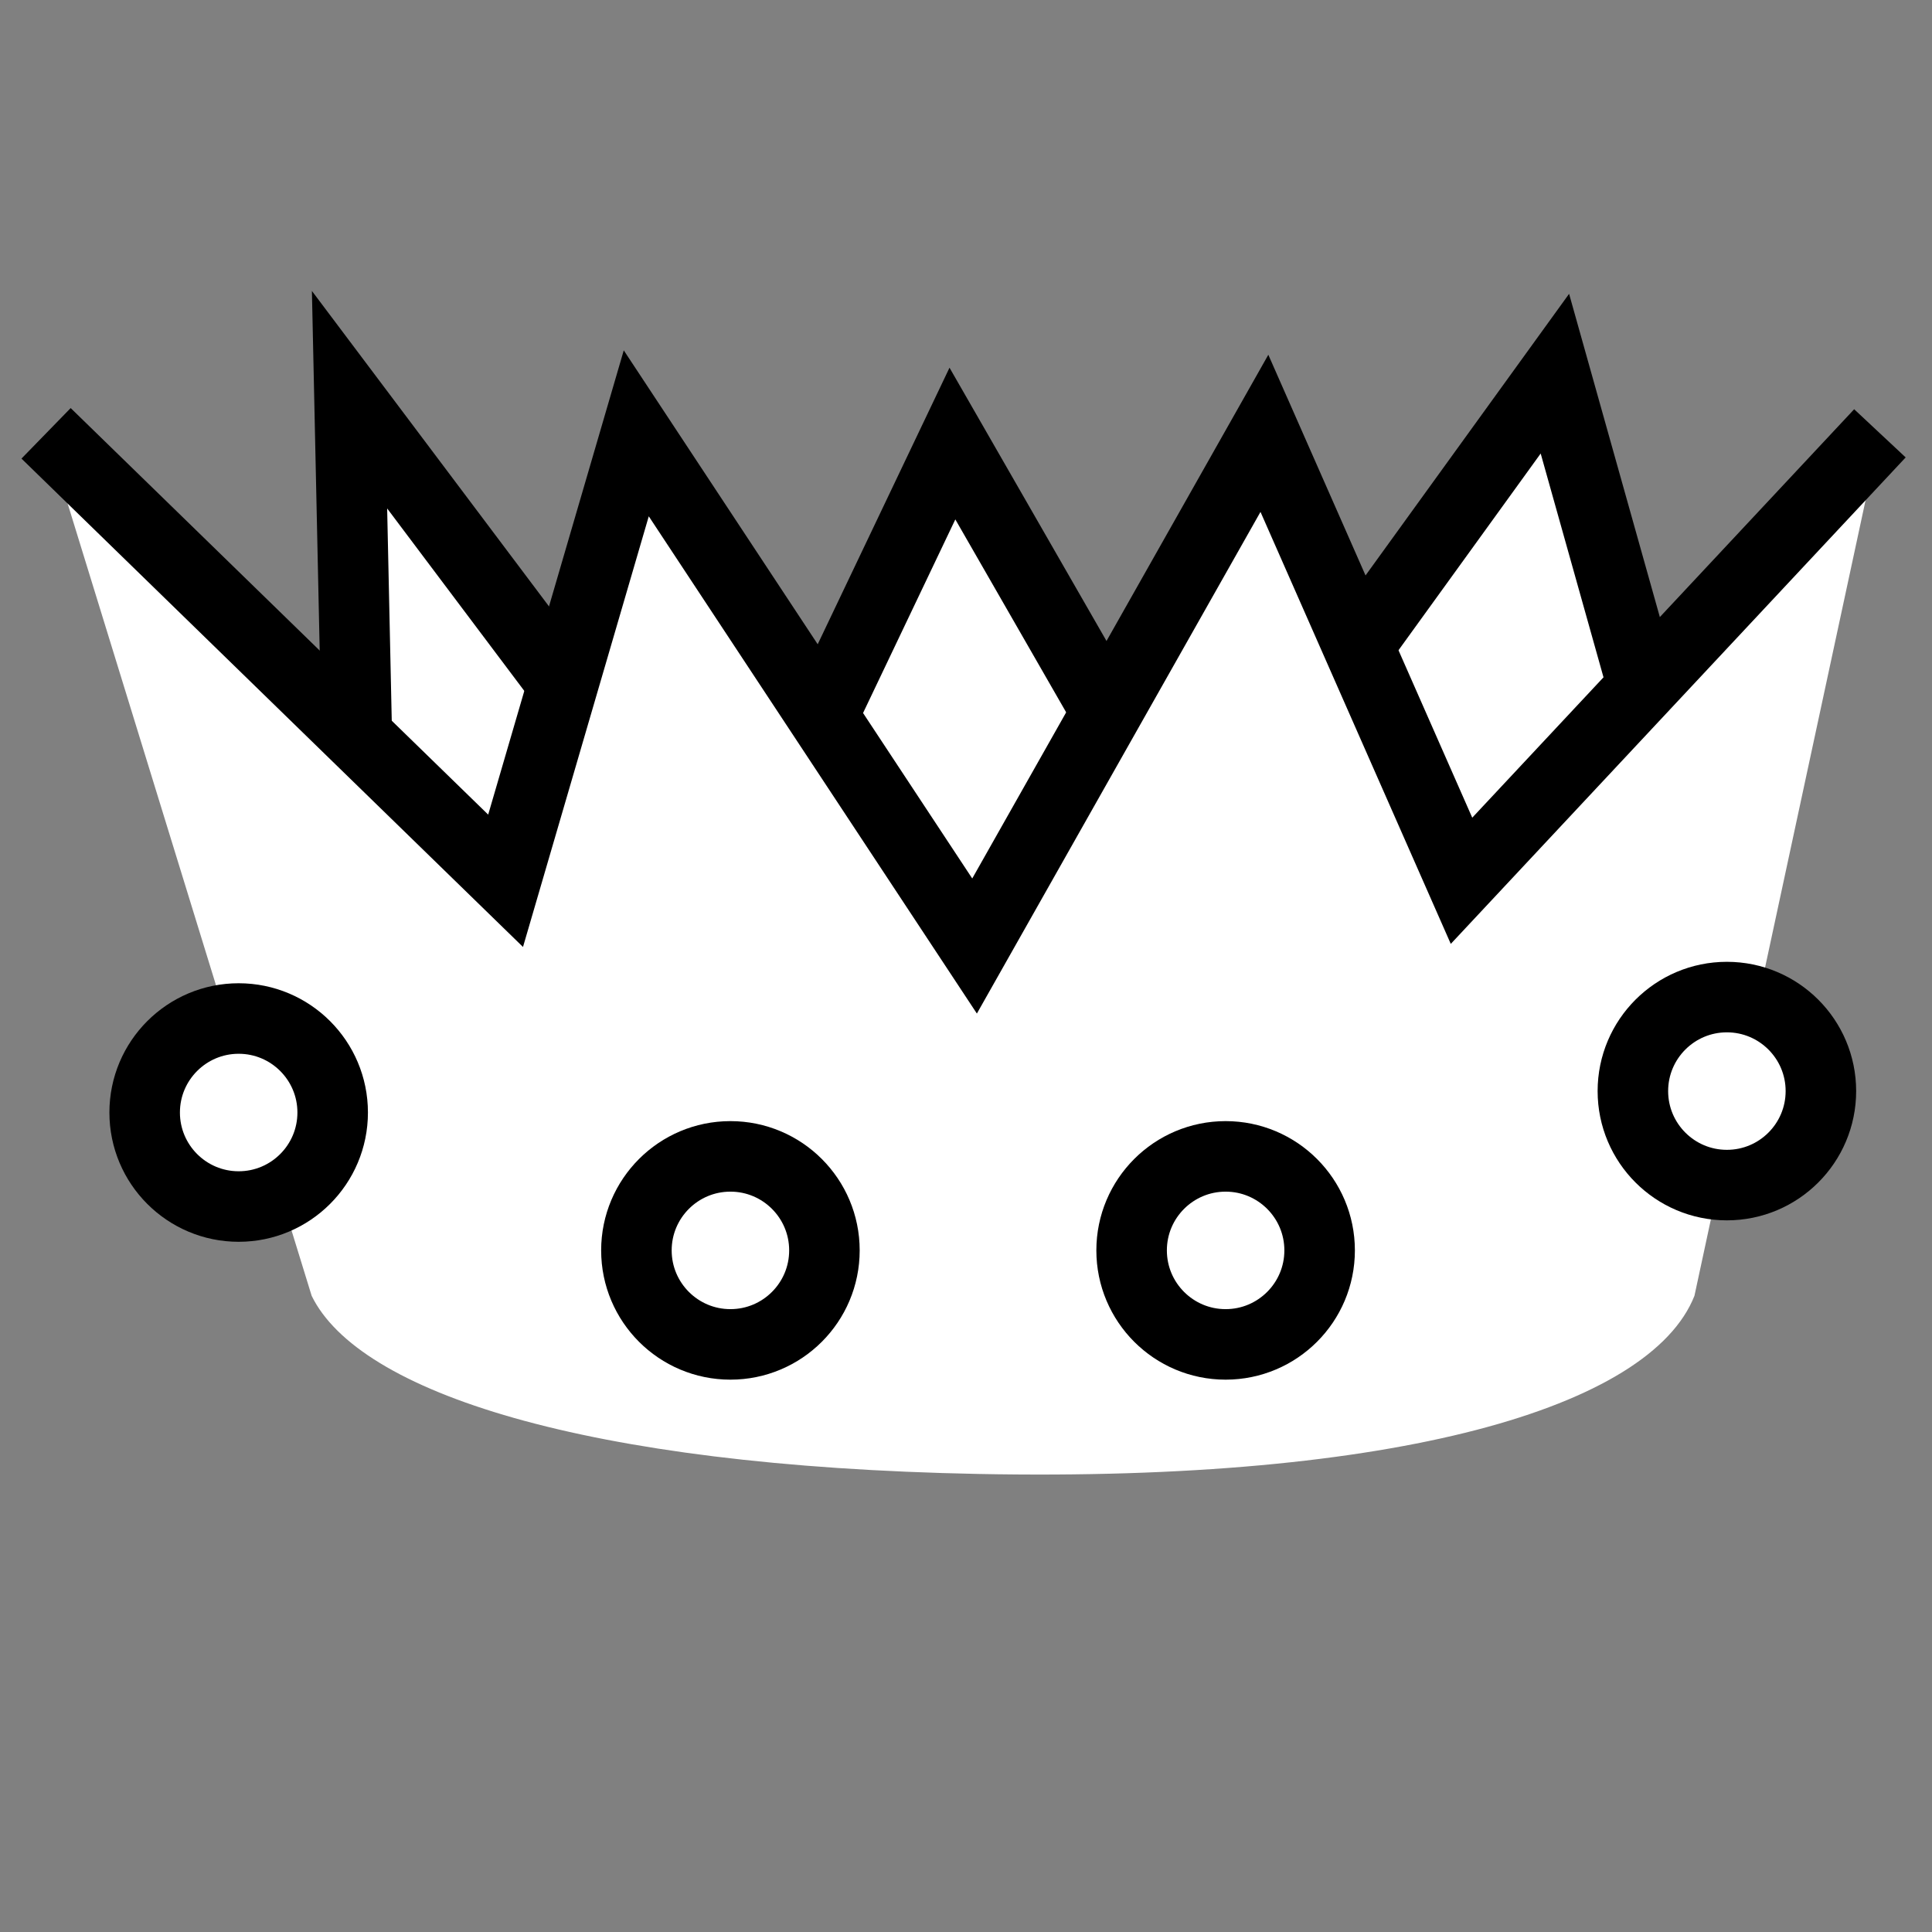 <svg viewBox="0 0 512 512" xmlns="http://www.w3.org/2000/svg">

<rect x="0" y="0" width="512" height="512" fill="#808080" stroke="none"/>

<g transform="matrix(18.689,0,0,18.689,-1591.979,-29263.338)">
<path d="m 90.32 1579.83 -0.181 -8.357 5.413 7.202 3.136 -6.58 3.466 6.033 5.077 -7.024 2.282 8.128" fill="#fff" fill-rule="evenodd" stroke="#000"/>
<path d="m 109.21 1584.18 2.63 -12.227 -5.933 6.345 -2.795 -6.345 -4.11 7.27 -4.797 -7.27 -1.853 6.345 -6.516 -6.345 3.766 12.227 c 0.665 1.363 3.845 2.416 9.449 2.526 5.929 0.116 9.531 -0.939 10.159 -2.526 z" fill="#fff"/>
<path d="m 111.84 1571.95 -5.933 6.345 -2.795 -6.345 -4.11 7.27 -4.797 -7.27 -1.853 6.345 -6.516 -6.345" fill="none" stroke="#000"/>
<path d="m 93.785 1582.2 c 0 0.736 -0.597 1.333 -1.333 1.333 s -1.333 -0.597 -1.333 -1.333 0.597 -1.333 1.333 -1.333 1.333 0.597 1.333 1.333 z" fill="#fff" stroke="#000" transform="translate(-3.885,-.619)"/>
<path d="m 93.785 1582.2 c 0 0.736 -0.597 1.333 -1.333 1.333 s -1.333 -0.597 -1.333 -1.333 0.597 -1.333 1.333 -1.333 1.333 0.597 1.333 1.333 z" fill="#fff" stroke="#000" transform="translate(17.218,-.923)"/>
<path d="m 93.785 1582.2 c 0 0.736 -0.597 1.333 -1.333 1.333 s -1.333 -0.597 -1.333 -1.333 0.597 -1.333 1.333 -1.333 1.333 0.597 1.333 1.333 z" fill="#fff" stroke="#000" transform="translate(3.088,1.336)"/>
<path d="m 93.785 1582.2 c 0 0.736 -0.597 1.333 -1.333 1.333 s -1.333 -0.597 -1.333 -1.333 0.597 -1.333 1.333 -1.333 1.333 0.597 1.333 1.333 z" fill="#fff" stroke="#000" transform="translate(10.11,1.336)"/>
</g>
</svg>
